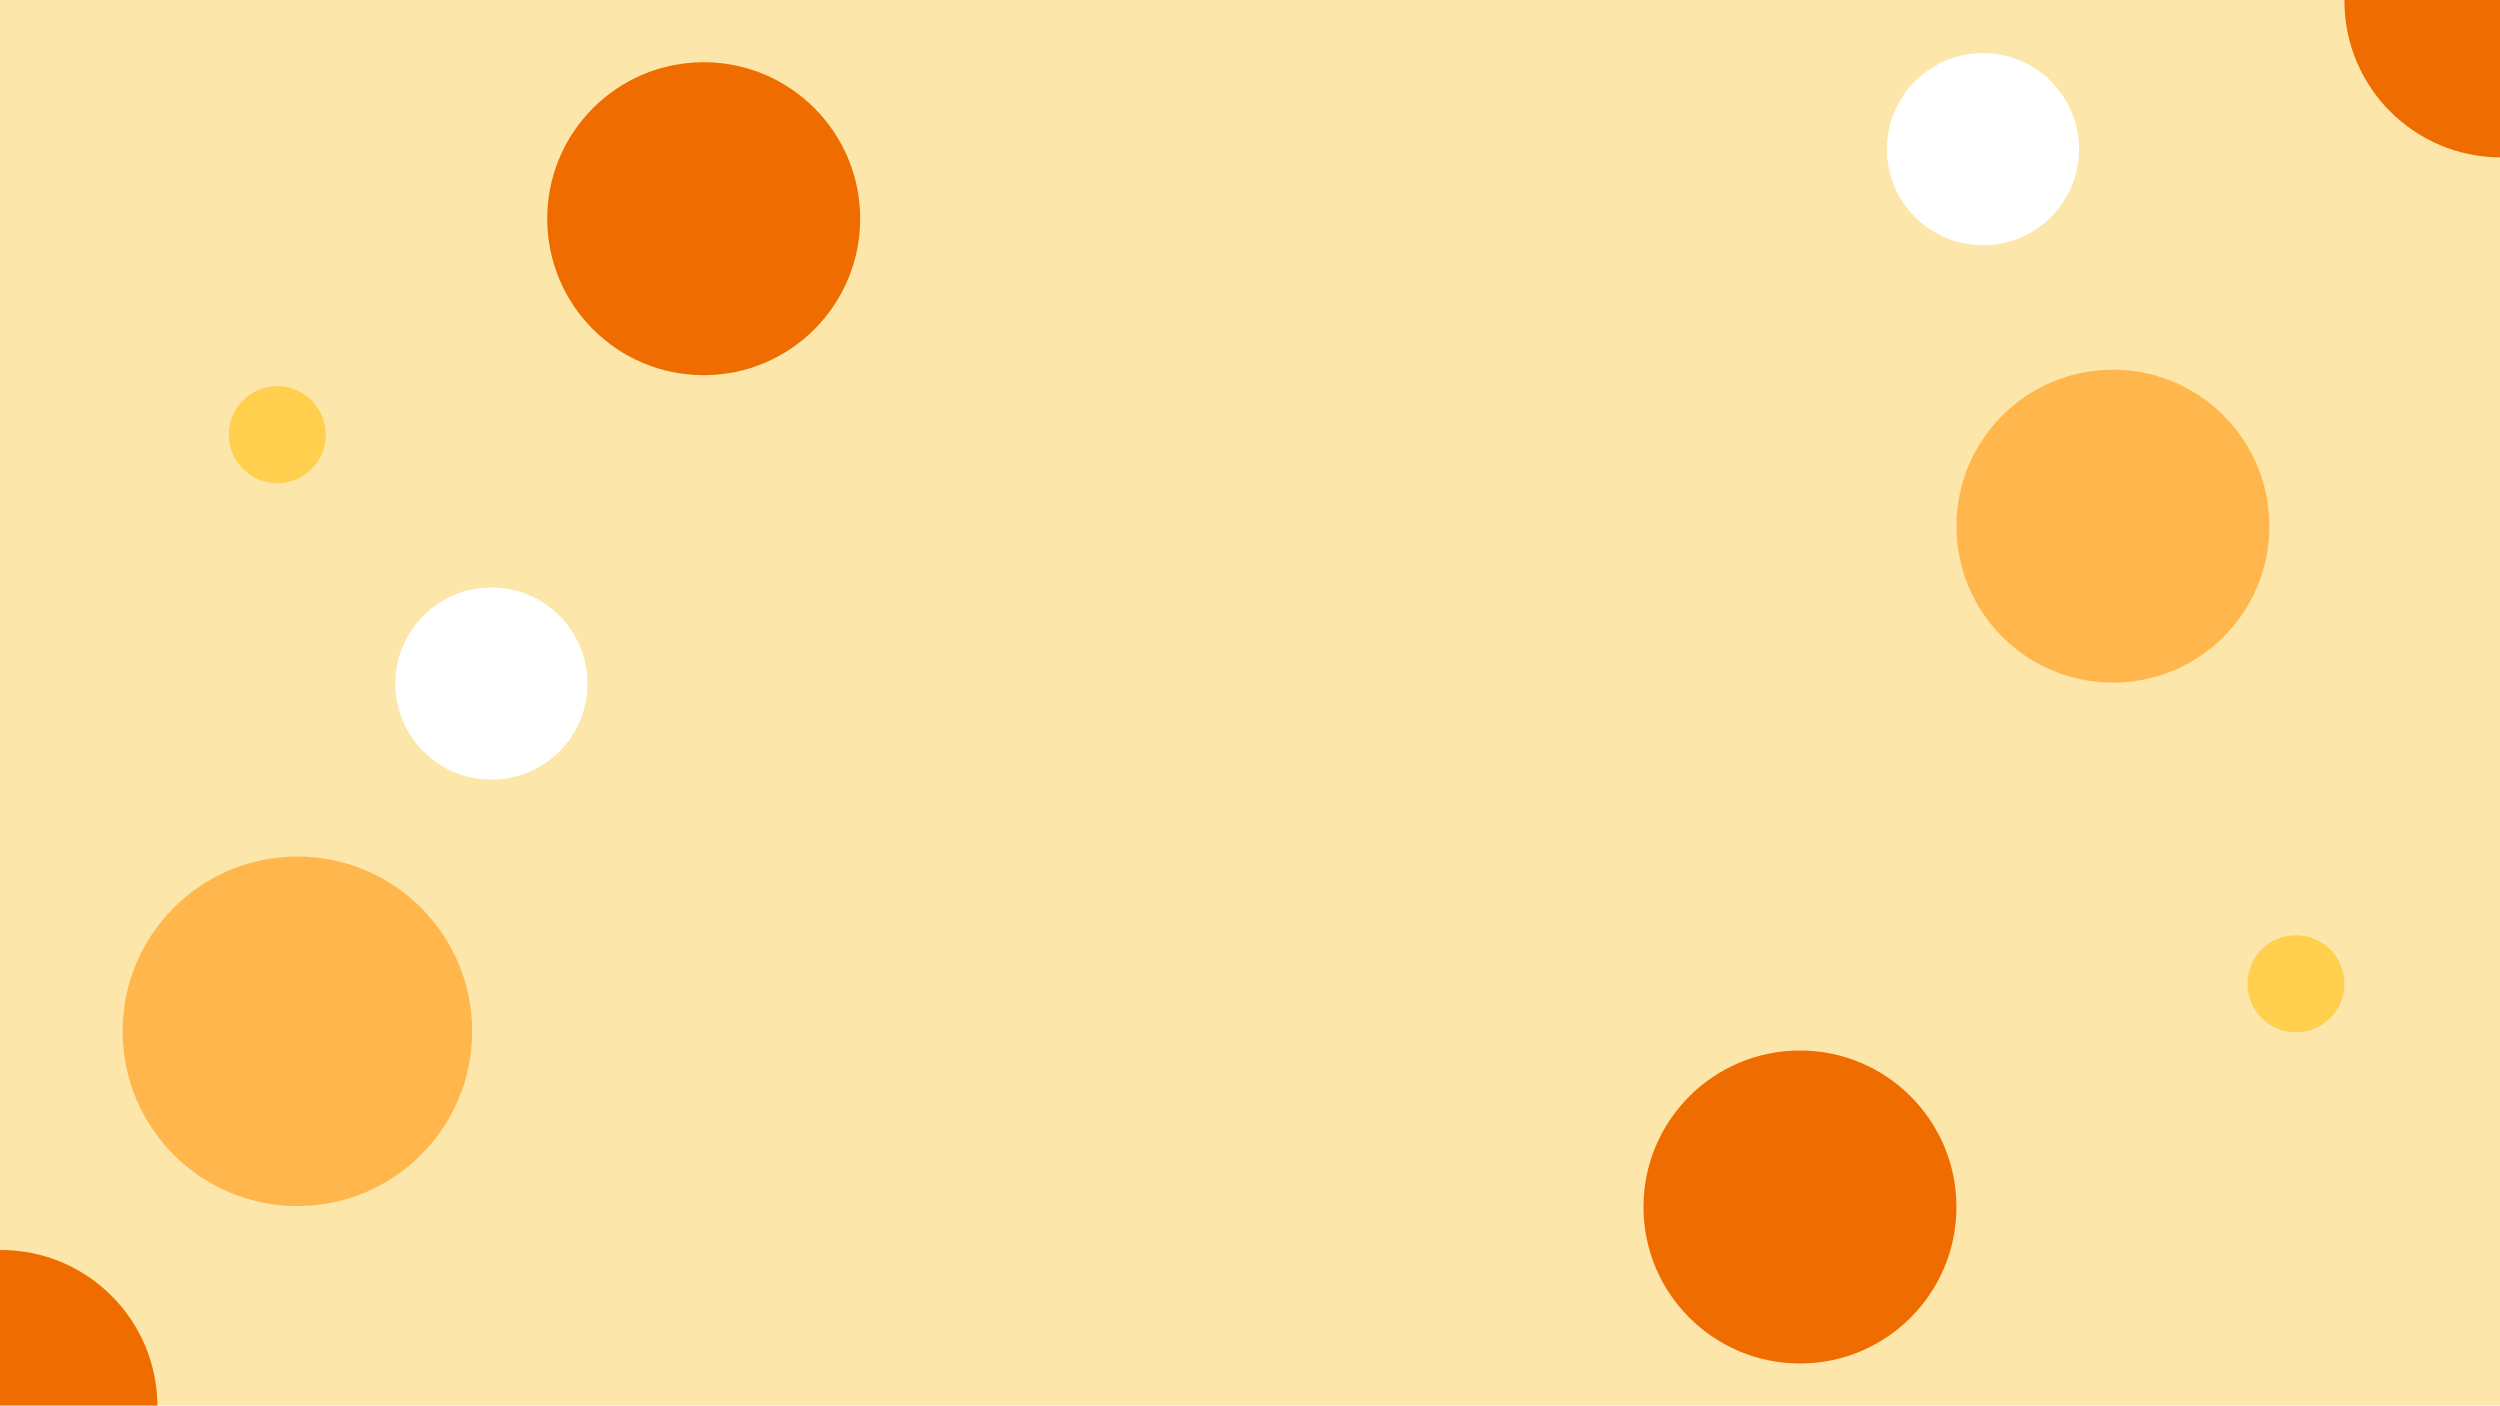 <svg xmlns="http://www.w3.org/2000/svg" xmlns:xlink="http://www.w3.org/1999/xlink" width="1366" height="768" viewBox="0 0 1366 768"><defs><style>.a{fill:#fde6a9;}.b{clip-path:url(#a);}.c{fill:#ef6c00;}.d{fill:#ffb74d;}.e{fill:#fff;}.f{fill:#ffcf4d;}</style><clipPath id="a"><rect class="a" width="1366" height="768" transform="translate(0 792)"/></clipPath></defs><g class="b" transform="translate(0 -792)"><rect class="a" width="1366" height="768" transform="translate(0 792)"/><circle class="c" cx="85.5" cy="85.5" r="85.5" transform="translate(299 826)"/><circle class="c" cx="85.5" cy="85.5" r="85.5" transform="translate(-85 1475)"/><circle class="c" cx="85.5" cy="85.5" r="85.5" transform="translate(1281 707)"/><circle class="c" cx="85.5" cy="85.5" r="85.5" transform="translate(898 1366)"/><circle class="d" cx="85.5" cy="85.5" r="85.5" transform="translate(1069 994)"/><circle class="d" cx="95.5" cy="95.5" r="95.5" transform="translate(67 1260)"/><circle class="e" cx="52.5" cy="52.5" r="52.5" transform="translate(216 1113)"/><circle class="e" cx="52.5" cy="52.5" r="52.5" transform="translate(1031 821)"/><circle class="f" cx="26.5" cy="26.5" r="26.5" transform="translate(125 1003)"/><circle class="f" cx="26.5" cy="26.5" r="26.5" transform="translate(1228 1303)"/></g></svg>